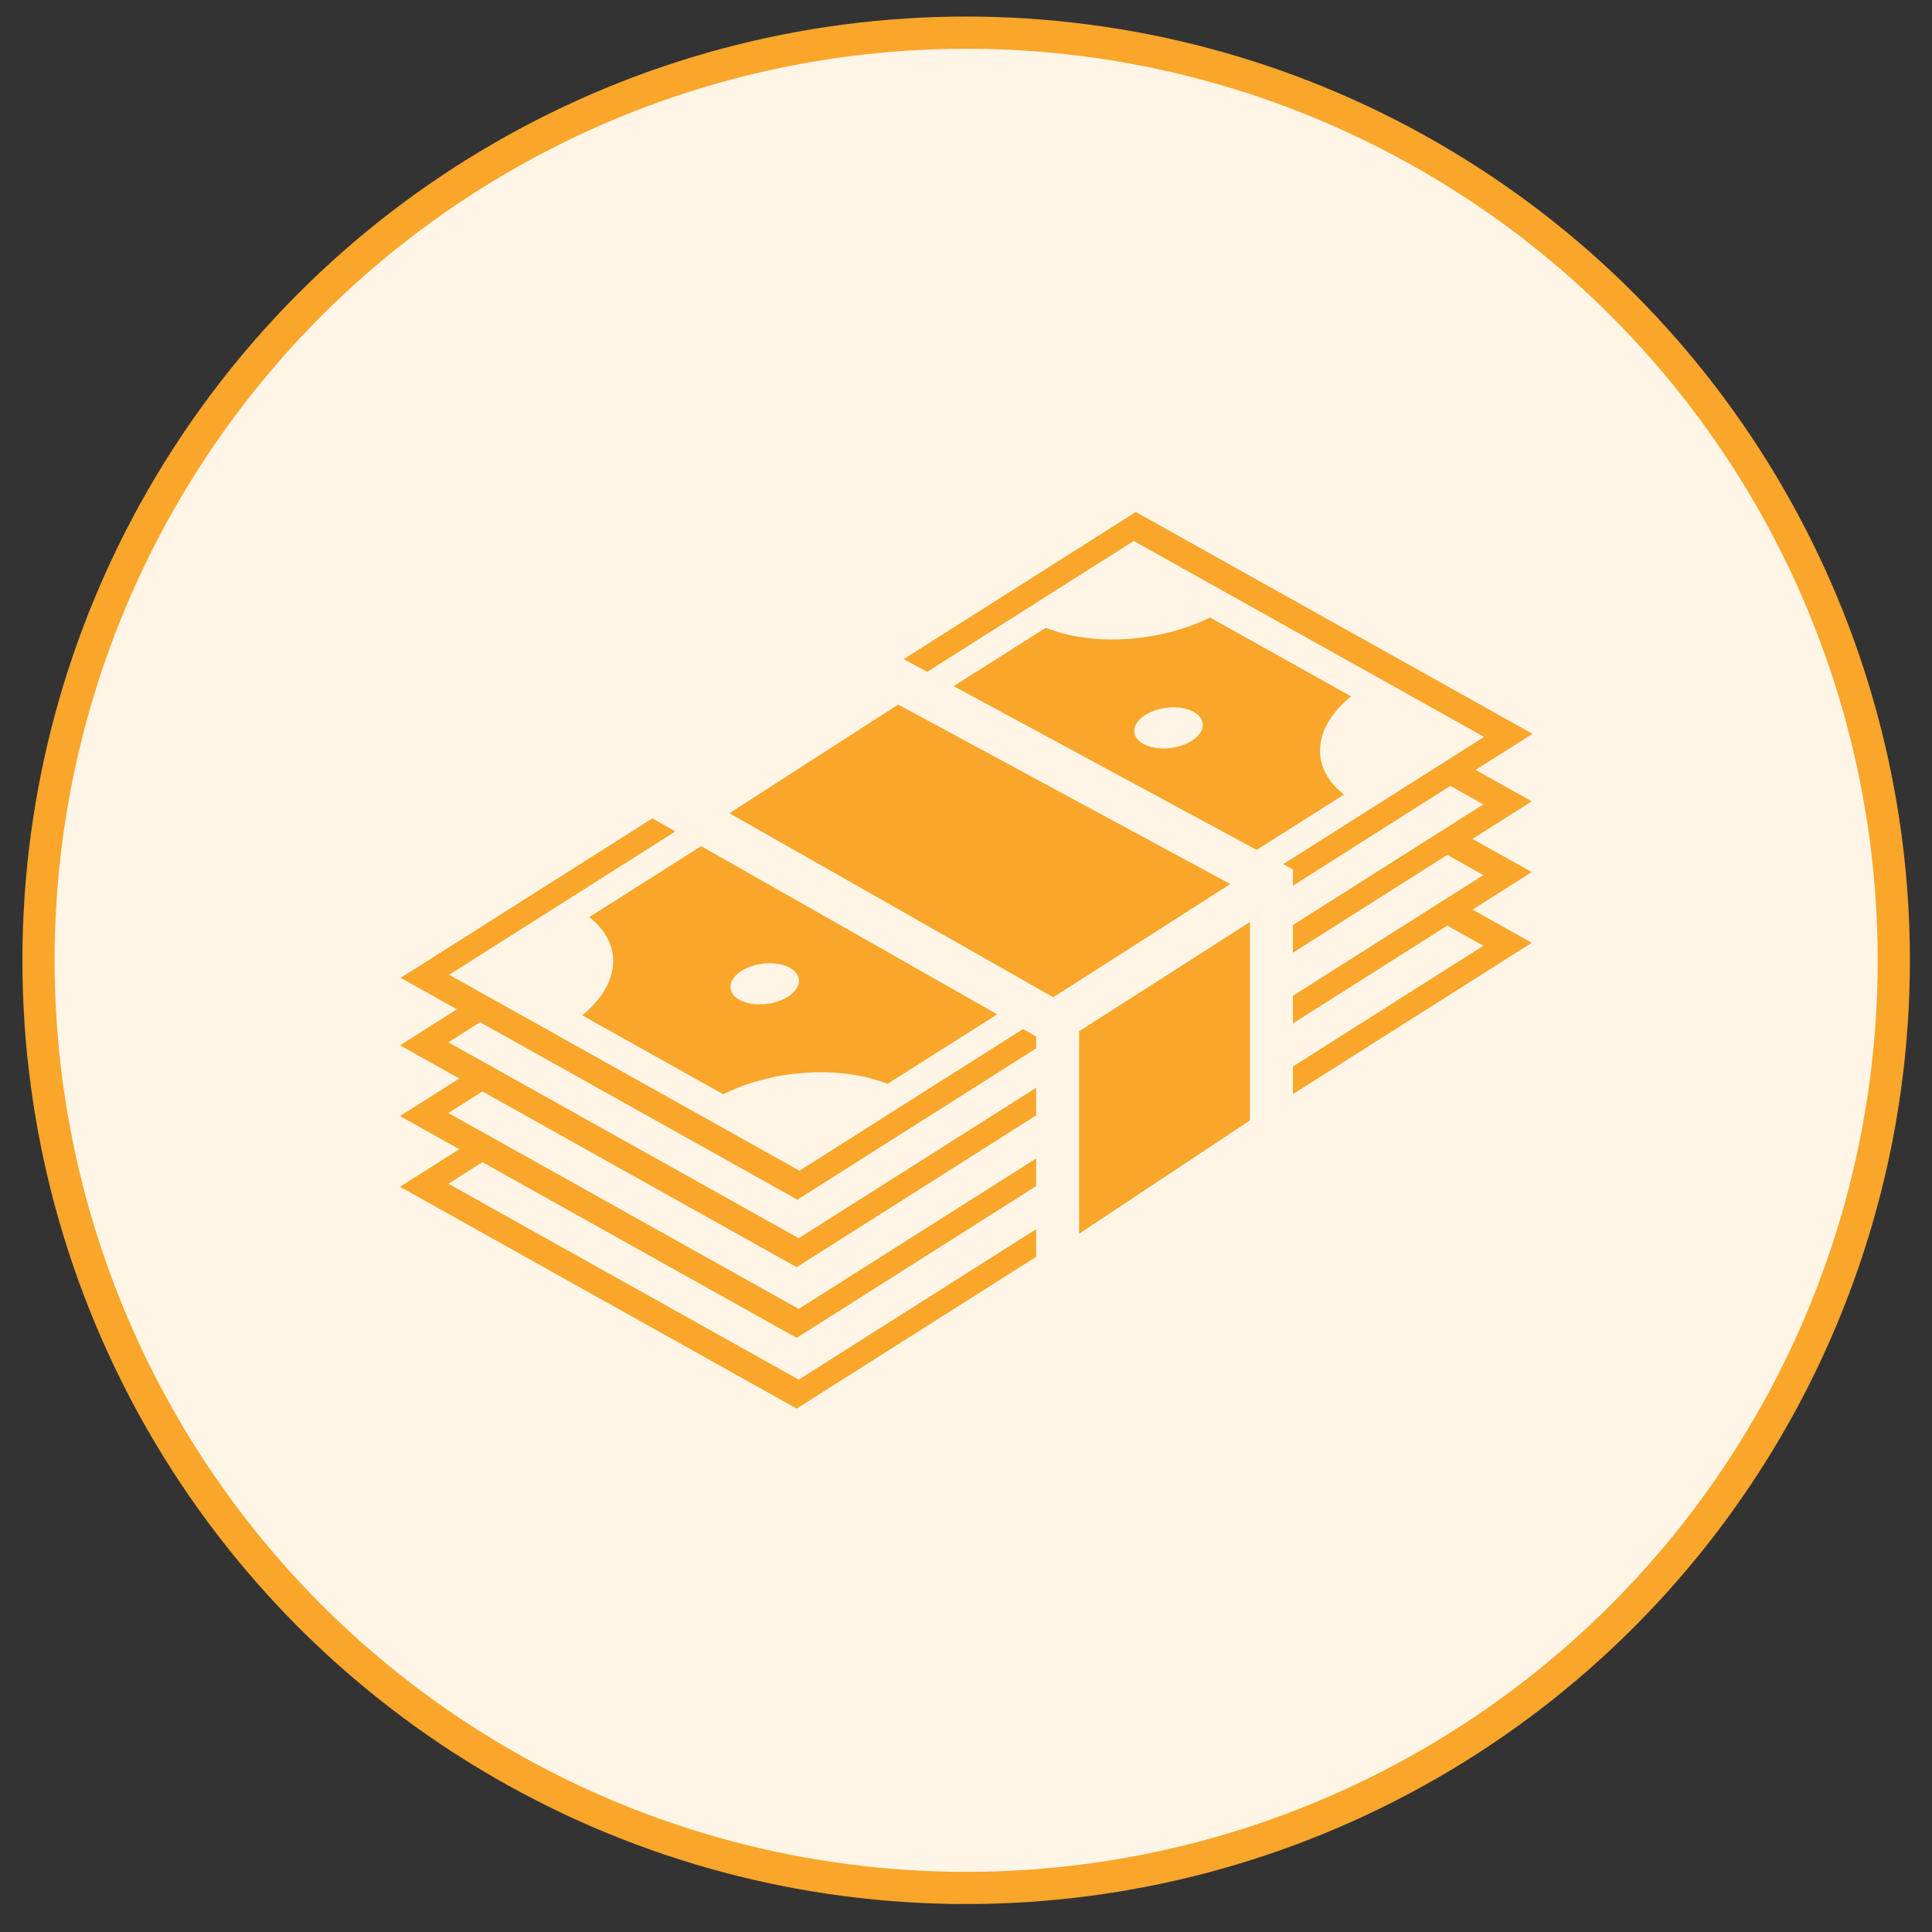 <svg width="60" height="60" viewBox="0 0 60 60" fill="none" xmlns="http://www.w3.org/2000/svg">
<rect x="0" y="0" width="60" height="60" fill="#333333" stroke="none"/>
<g id="Group 12556">
<circle id="Ellipse 42" cx="30.005" cy="29.823" r="28.809" fill="#FFF5E7" stroke="#F9A62A"/>
<path id="Vector" d="M35.274 15.901L28.064 20.47L28.795 20.865L35.209 16.8L46.09 22.885L39.849 26.839L40.153 27.003V27.505L45.041 24.407L46.067 24.981L40.153 28.728V29.587L44.946 26.55L46.067 27.177L40.153 30.925V31.783L44.946 28.746L46.067 29.373L40.153 33.121V33.979L47.571 29.279L45.73 28.249L47.57 27.083L45.729 26.053L47.57 24.886L45.825 23.91L47.593 22.79L35.274 15.901H35.274ZM37.578 19.176C36.018 19.949 33.94 20.08 32.477 19.497L29.617 21.309L39.027 26.395L41.739 24.676C40.671 23.843 40.76 22.601 41.958 21.626L37.578 19.176H37.578ZM27.895 21.881L22.653 25.255L32.708 30.97L32.807 30.907C32.992 30.789 33.254 30.622 33.566 30.423C34.191 30.025 35.017 29.497 35.841 28.969C37.028 28.21 37.639 27.819 38.208 27.455L27.895 21.881ZM36.456 21.966C36.456 21.966 36.456 21.966 36.457 21.966C36.694 21.968 36.911 22.018 37.074 22.109C37.168 22.162 37.241 22.227 37.289 22.301C37.337 22.374 37.359 22.455 37.353 22.539C37.347 22.622 37.313 22.707 37.254 22.787C37.195 22.868 37.112 22.943 37.009 23.008C36.906 23.073 36.785 23.127 36.654 23.167C36.523 23.207 36.384 23.233 36.244 23.241C36.104 23.25 35.967 23.242 35.841 23.218C35.714 23.195 35.6 23.155 35.506 23.102C35.315 22.996 35.215 22.841 35.227 22.672C35.239 22.504 35.362 22.335 35.57 22.203C35.688 22.129 35.829 22.068 35.983 22.027C36.136 21.986 36.298 21.965 36.456 21.966ZM20.26 25.415L12.444 30.368L14.19 31.344L12.422 32.464L14.263 33.494L12.422 34.66L14.263 35.69L12.422 36.856L24.741 43.745L32.178 39.032V38.174L24.805 42.846L13.925 36.762L14.982 36.092L24.741 41.549L32.178 36.836V35.978L24.805 40.65L13.925 34.566L14.982 33.896L24.741 39.353L32.178 34.64V33.782L24.805 38.454L13.925 32.37L14.909 31.746L24.764 37.257L32.178 32.558V32.188L31.772 31.957L24.828 36.358L13.948 30.273L20.974 25.821L20.26 25.415L20.26 25.415ZM21.777 26.278L18.298 28.482C19.367 29.315 19.278 30.557 18.08 31.532L22.46 33.982C24.02 33.209 26.098 33.078 27.561 33.661L30.969 31.501L21.777 26.278L21.777 26.278ZM38.818 28.634C38.222 29.016 37.696 29.353 36.567 30.075C35.809 30.561 35.05 31.045 34.291 31.53C33.978 31.729 33.716 31.897 33.529 32.015C33.522 32.02 33.52 32.021 33.513 32.025V38.315L38.818 34.795L38.818 28.634ZM23.915 29.914C24.152 29.915 24.369 29.965 24.532 30.056C24.723 30.163 24.823 30.317 24.811 30.486C24.799 30.655 24.675 30.823 24.467 30.955C24.259 31.087 23.984 31.171 23.703 31.188C23.421 31.206 23.155 31.156 22.964 31.049C22.773 30.943 22.673 30.788 22.685 30.619C22.697 30.451 22.821 30.282 23.029 30.151C23.147 30.076 23.288 30.016 23.441 29.974C23.595 29.933 23.757 29.913 23.915 29.914V29.914Z" fill="#F9A62A"/>
</g>
</svg>
